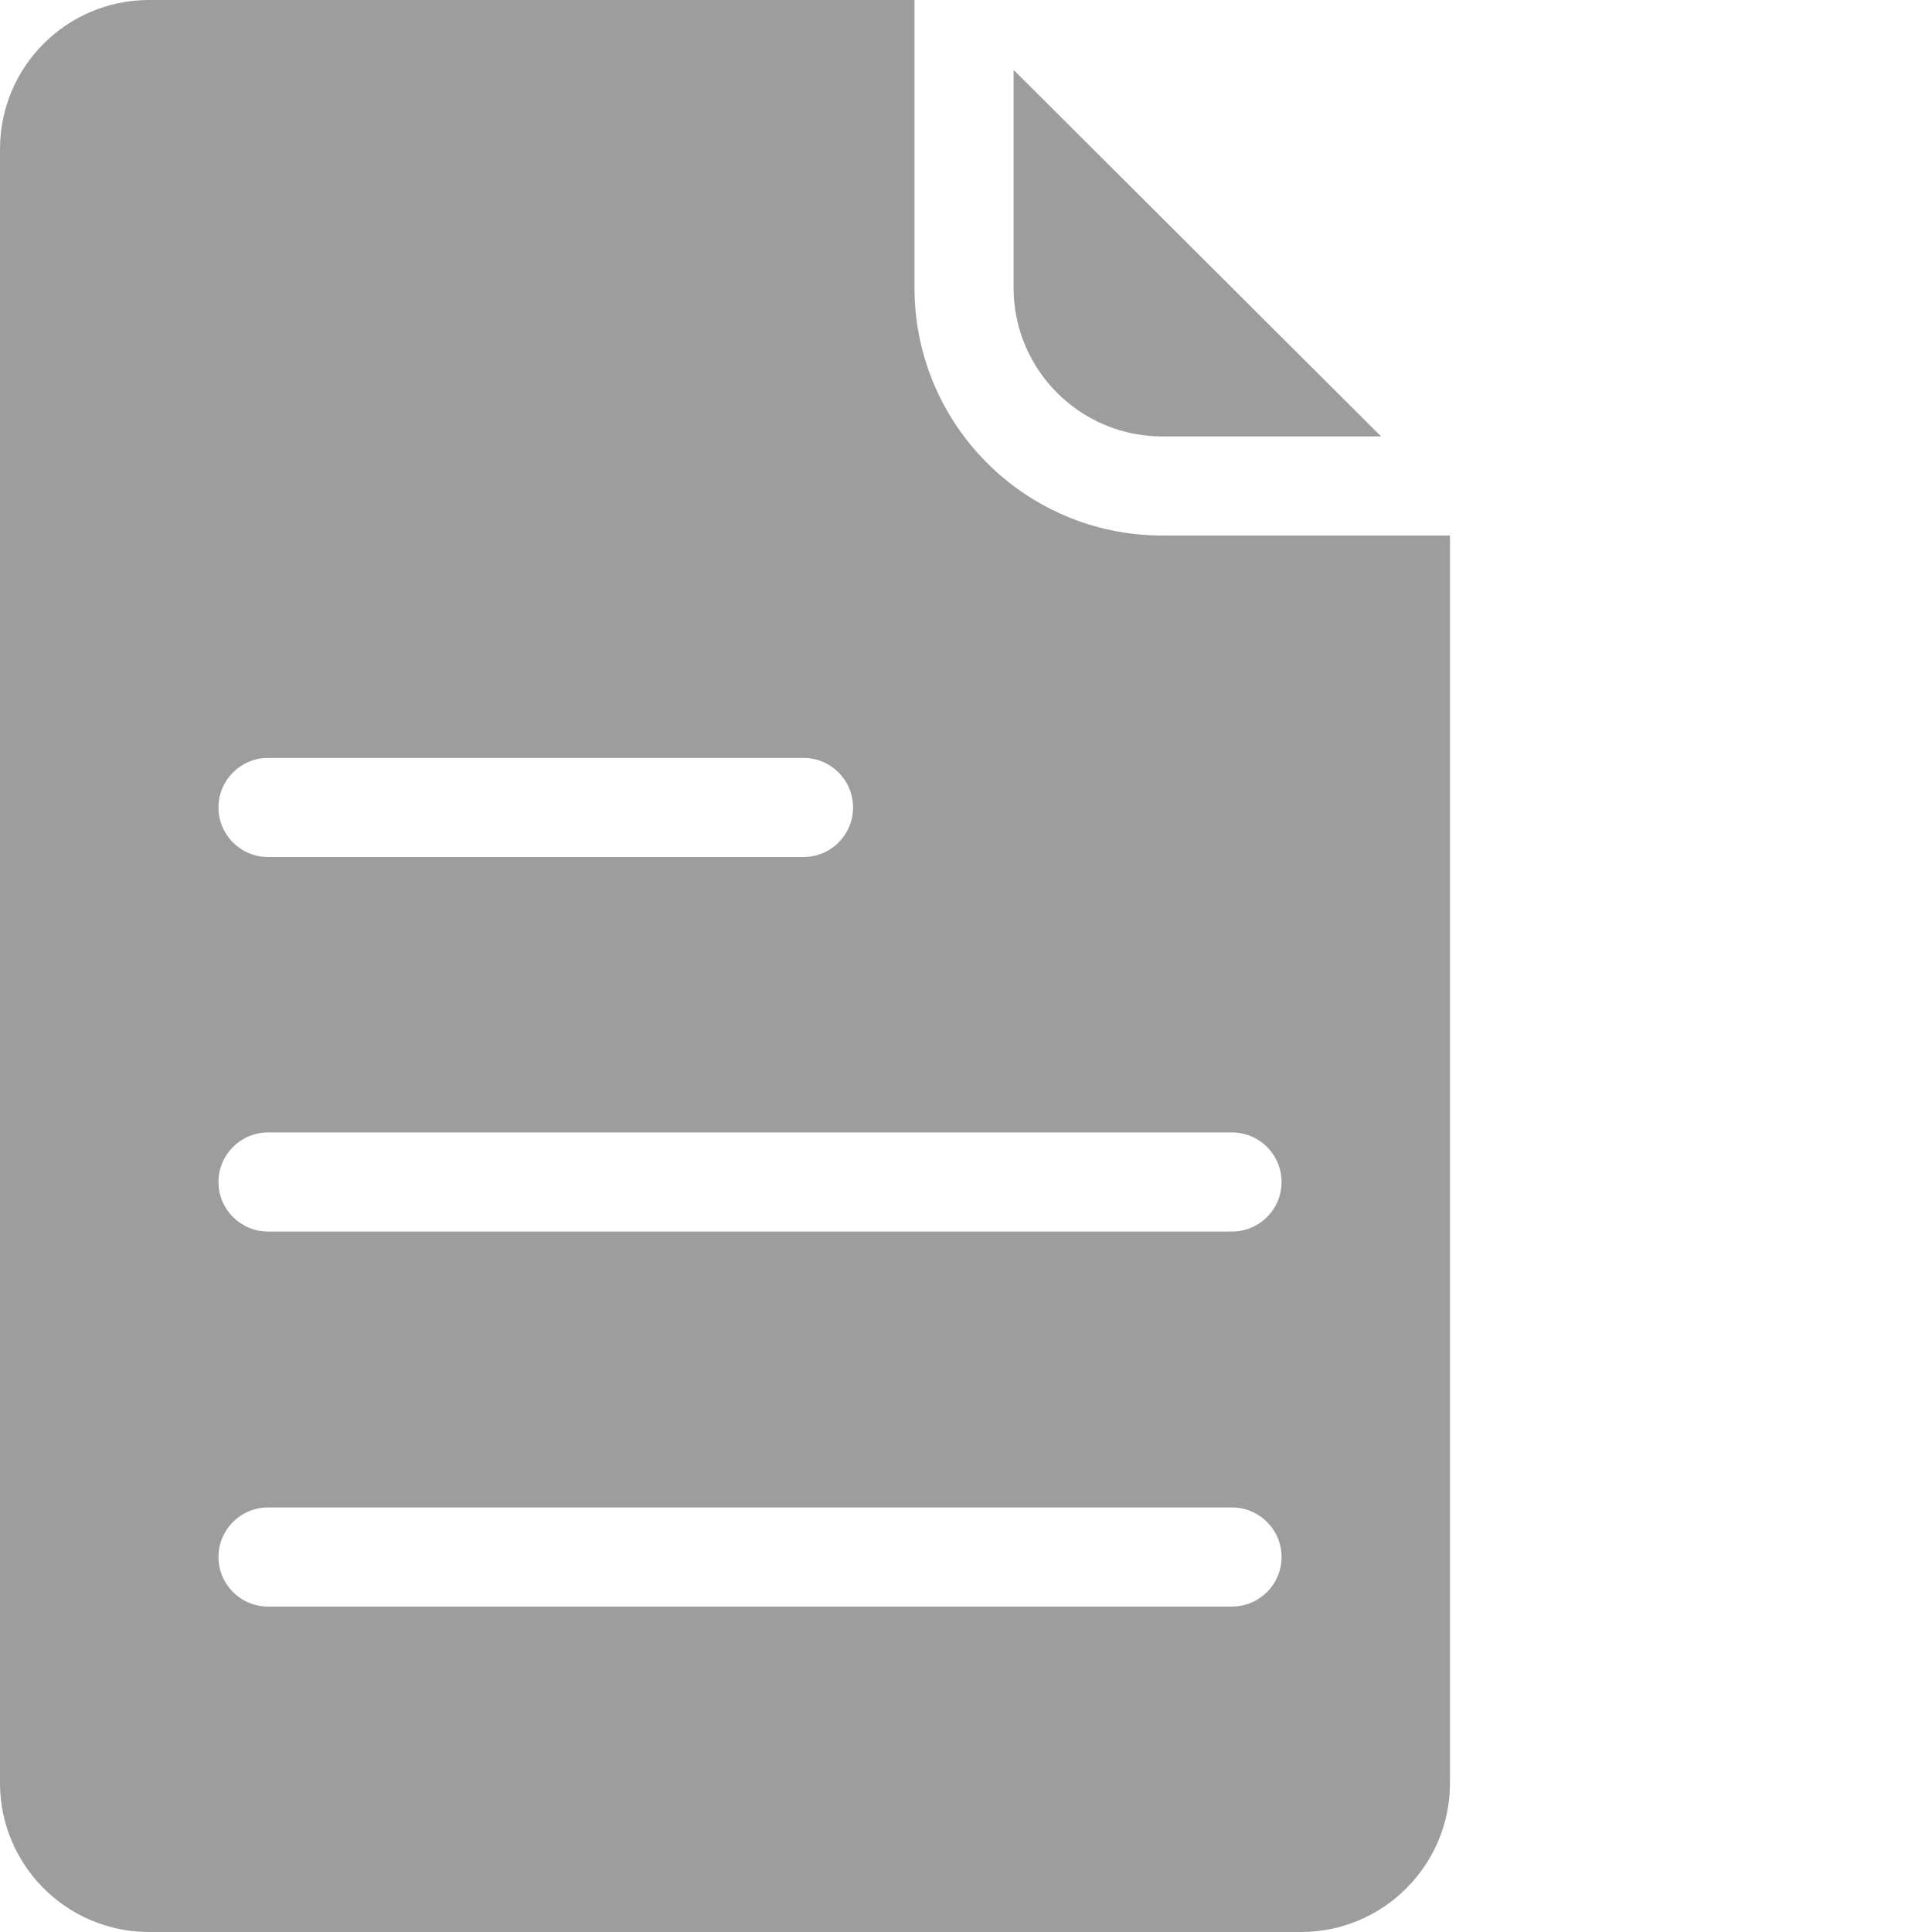 <?xml version="1.0"?>
<svg xmlns="http://www.w3.org/2000/svg" xmlns:xlink="http://www.w3.org/1999/xlink" xmlns:svgjs="http://svgjs.com/svgjs" version="1.1" width="512" height="512" x="0" y="0" viewBox="0 0 390 390" style="enable-background:new 0 0 512 512" xml:space="preserve" class=""><g><path xmlns="http://www.w3.org/2000/svg" d="m234.602 108.102c-27.613-.012-49.992-22.391-50-50v-58.102h-154.602c-16.547.047-29.953 13.453-30 30v330c.047 16.547 13.453 29.953 30 30h232.699c16.551-.047 29.953-13.453 30-30v-251.898zm-180.5 44.898h108.098c5.523 0 10 4.477 10 10s-4.477 10-10 10h-108.098c-5.523 0-10-4.477-10-10s4.477-10 10-10zm194.598 171.301h-194.598c-5.523 0-10-4.477-10-10 0-5.523 4.477-10 10-10h194.598c5.523 0 10 4.477 10 10 0 5.523-4.477 10-10 10zm0-75.699h-194.598c-5.523 0-10-4.48-10-10 0-5.523 4.477-10 10-10h194.598c5.523 0 10 4.477 10 10 0 5.52-4.477 10-10 10zm0 0" fill="#9d9d9d" data-original="#000000" style="" class=""/><path xmlns="http://www.w3.org/2000/svg" d="m234.602 88.102h44.199l-74.199-74v44c.012 16.562 13.434 29.984 30 30zm0 0" fill="#9d9d9d" data-original="#000000" style="" class=""/></g></svg>
